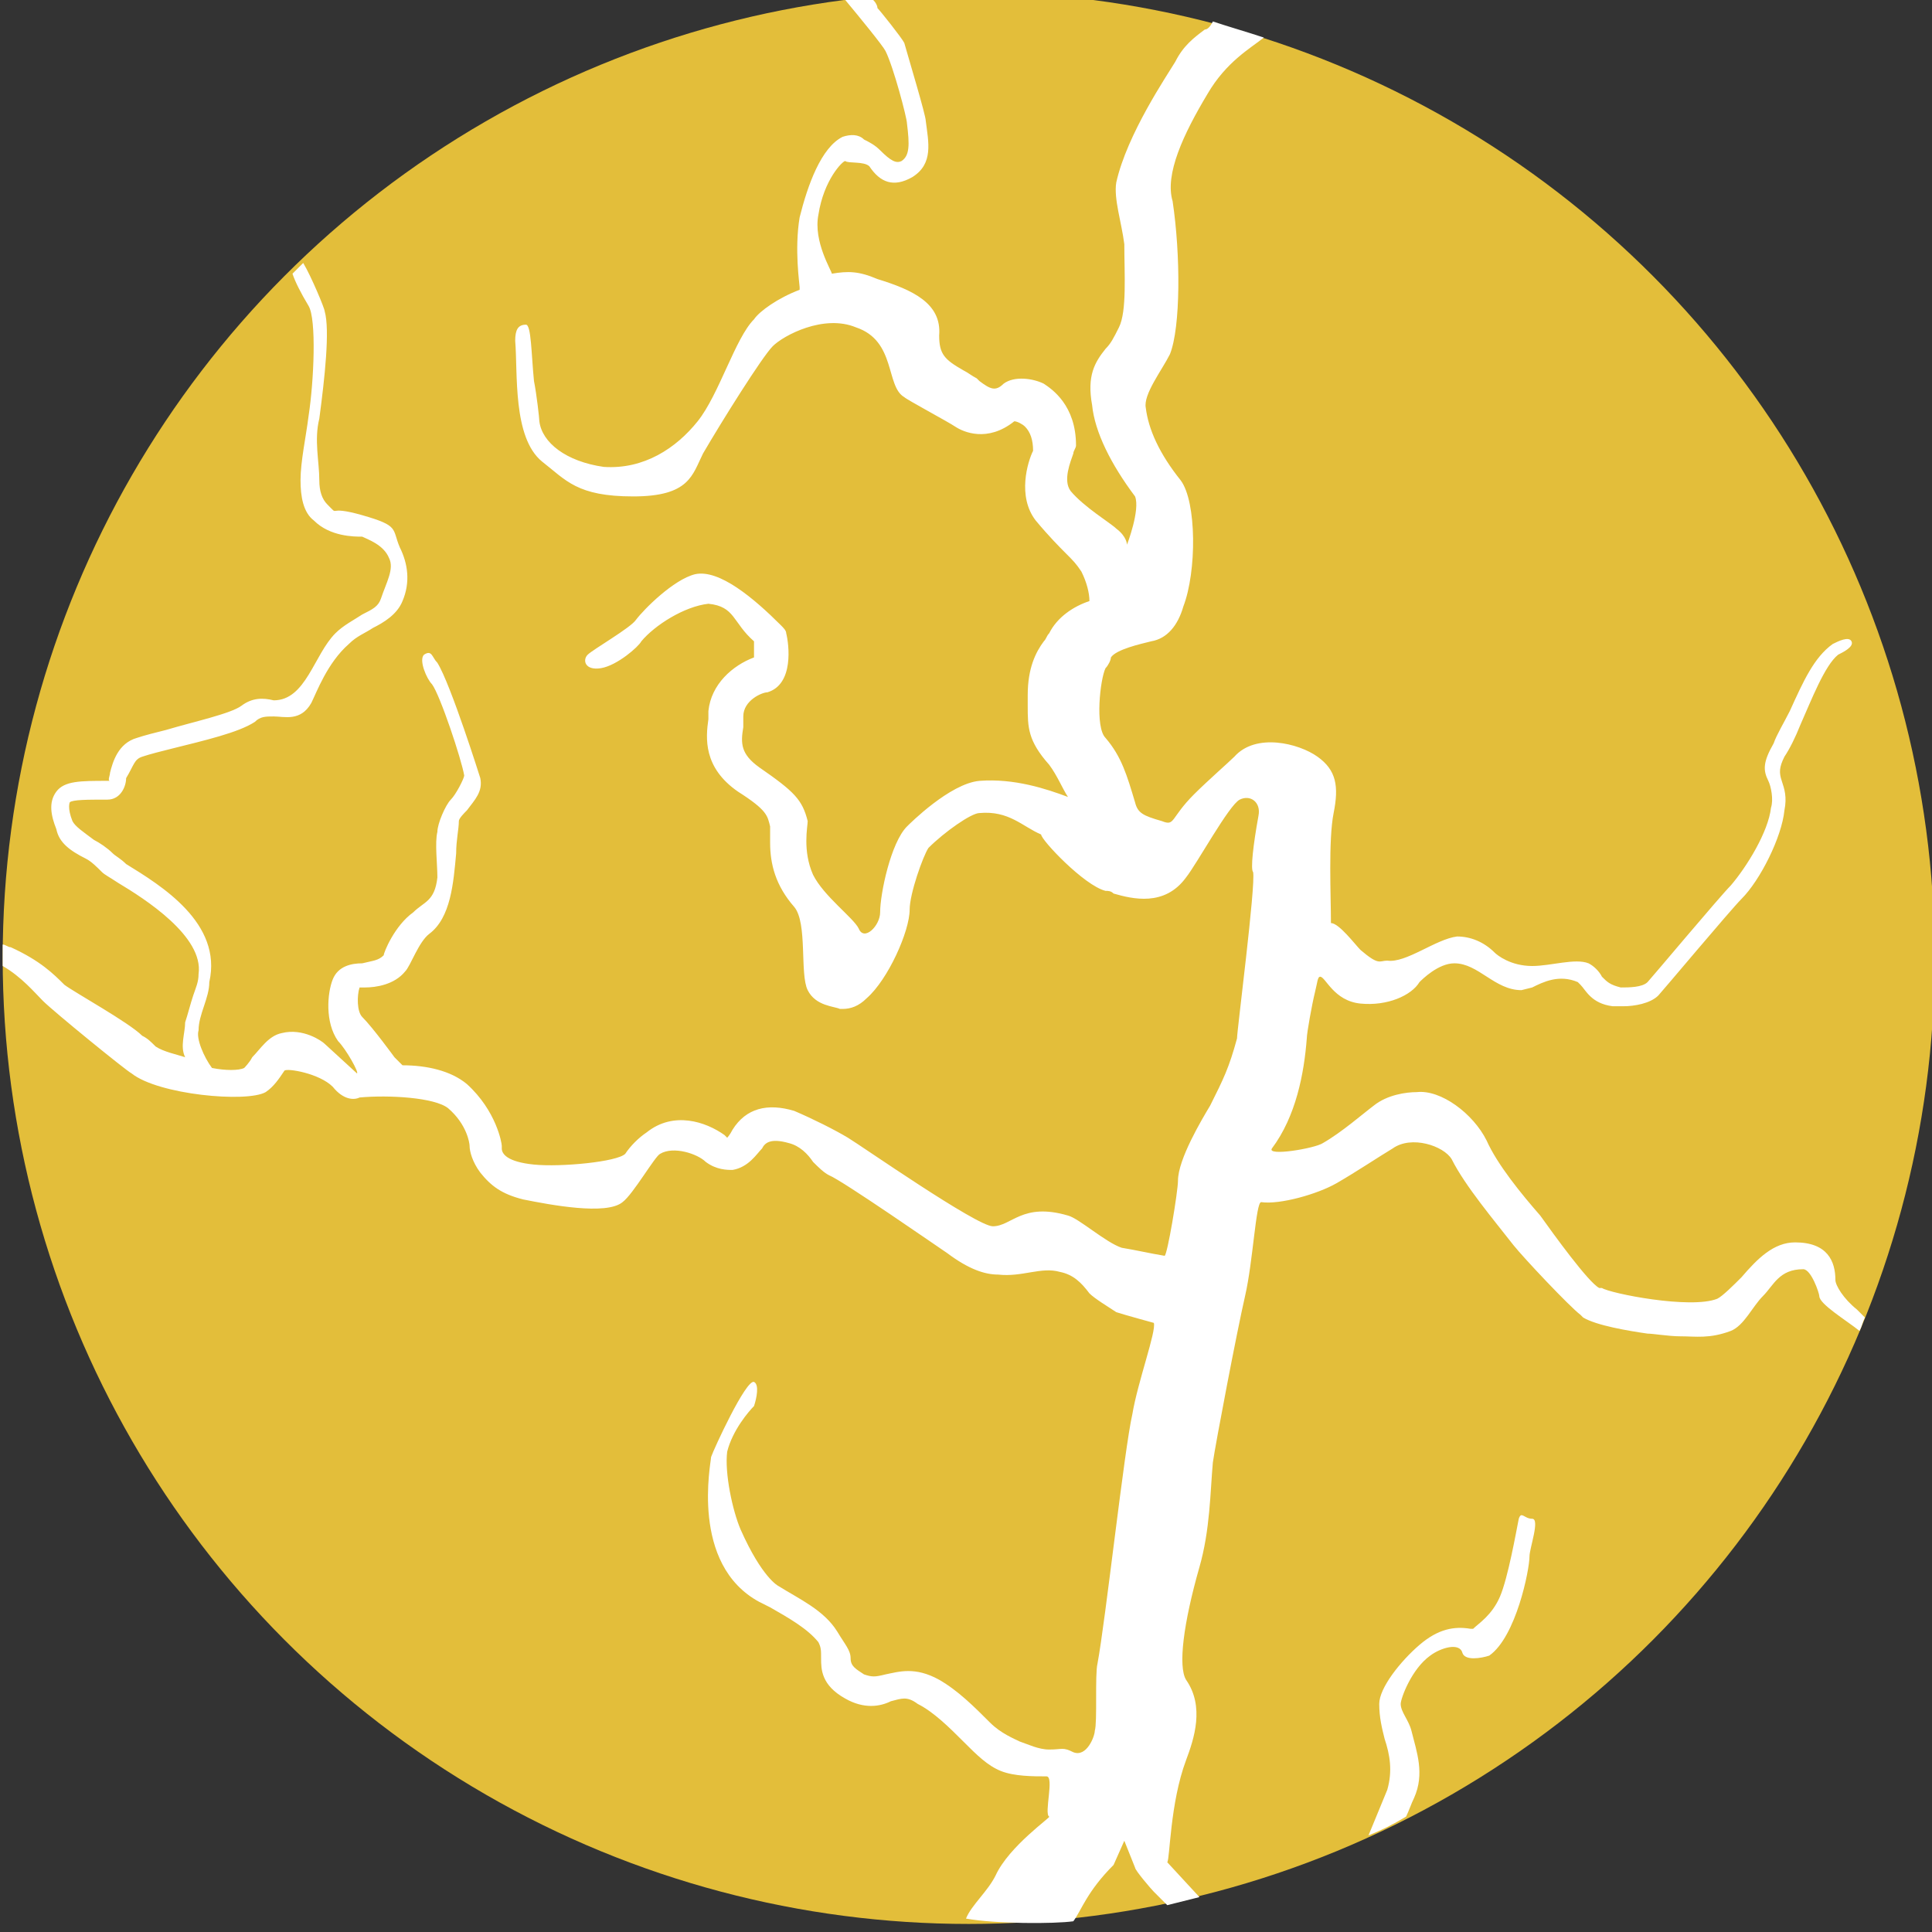 <?xml version="1.0" encoding="utf-8"?>
<!-- Generator: Adobe Illustrator 25.2.1, SVG Export Plug-In . SVG Version: 6.00 Build 0)  -->
<svg version="1.1" id="Layer_8" xmlns="http://www.w3.org/2000/svg" xmlns:xlink="http://www.w3.org/1999/xlink" x="0px" y="0px"
	 viewBox="0 0 72 72" style="enable-background:new 0 0 72 72;" xml:space="preserve">
<rect x="0" y="0" width="72" height="72" fill="#333333" stroke="none"/>
<style type="text/css">
	.st0{fill:#E3BE3A;}
	.st1{fill:#FFFFFF;}
	.st2{fill:none;}
</style>
<g>
	<circle class="st0" cx="36.1" cy="35.7" r="36"/>
</g>
<path class="st1" d="M44.2,48.2"/>
<g>
	<path class="st2" d="M42.5,69.6l-0.4-1l-0.4,0.9c-1,1-1.6,1.6-1.9,2c1.3-0.1,2.6-0.3,3.8-0.6l-0.5-0.5C43,70.4,42.5,69.7,42.5,69.6
		z"/>
	<path class="st2" d="M67.8,48.4c0-0.1-0.3-1-0.6-1c-0.9,0-1.2,0.6-1.5,1c-0.4,0.4-0.7,1.1-1.2,1.3c-0.8,0.3-1.3,0.2-1.9,0.2
		c-0.4,0-1-0.1-1.2-0.1c-0.7-0.1-1.9-0.2-2.4-0.6L58.9,49c-0.4-0.3-1.1-0.7-1.5-1.6c-0.1-0.3-0.6-0.8-1-1.3c-0.7-0.9-1.7-2-2.1-3.1
		c-0.3-0.6-1-0.9-1.2-0.9c0,0-0.8,0.3-1.1,0.5c-0.4,0.3-1.5,1-2.2,1.4c-0.6,0.4-1.9,0.5-2.6,0.5c-0.2,0-0.3,1-0.3,1.1
		c0.6,1.6,0.1,2.1-0.4,2.8c-0.3,0.5-1.4,5.9-1.4,6.4c-0.1,1.1,0.1,2.3-0.3,3.7c-0.6,2.1-0.8,3.7-0.5,4.2c0.7,1,0.3,2.2,0,3
		c-0.6,1.6-0.6,3.7-0.6,3.7l1.2,1.3c2.2-0.5,4.2-1.3,6.2-2.2c0.2-0.6,0.5-1.2,0.7-1.7c0.3-0.7,0.1-1.3-0.1-1.9
		c-0.1-0.4-0.2-0.8-0.2-1.3c0-0.7,0.8-1.7,1.5-2.2c0.6-0.5,1.3-0.7,1.9-0.6H55c0.3-0.2,0.8-0.4,1-1.2c0.3-0.7,0.6-2.4,0.7-2.9
		c0-0.3,0.2,0,0.5,0s0,1.2-0.1,1.4c-0.1,0.5-0.5,3-1.5,3.7c-0.3,0.2-0.9,0.3-1-0.1c-0.1-0.4-0.8-0.2-1.2,0.1
		c-0.7,0.5-1.1,1.6-1.1,1.8c0,0.3,0.3,0.6,0.4,1c0.2,0.7,0.4,1.5,0,2.6c-0.1,0.2-0.2,0.5-0.3,0.7C60,64,66,57.5,69.3,49.6
		C68.7,49.2,67.8,48.6,67.8,48.4z"/>
	<path class="st2" d="M40.9,67.3c-0.1-0.1-0.6-1-0.7-1.1c-0.2-0.1-0.5,0-0.9,0c-0.6,0-1.2,0.1-1.7-0.2c-0.4-0.2-0.9-0.6-1.4-1.1
		s-1.1-1.1-1.7-1.4c-0.4-0.2-0.7-0.2-1-0.1c-0.4,0.1-1,0.3-1.7-0.1c-0.9-0.5-0.9-1.1-0.9-1.5c0-0.2,0-0.4-0.1-0.6
		c-0.4-0.6-1.1-0.9-1.8-1.3l-0.4-0.2c-2.6-1.5-1.8-5.3-1.8-5.4c0.1-0.3,1.3-2.9,1.6-2.8c0.2,0,0.1,0.6,0,0.9c0.1-0.1,0.1-0.1,0,0.1
		c-0.1,0.1,0,0,0-0.1c-0.2,0.2-0.9,0.9-1,1.7c-0.2,0.8,0.1,2.1,0.5,2.9c0.8,1.8,1.4,2.1,1.4,2.1c0.8,0.5,1.7,0.9,2.2,1.7
		c0.3,0.5,0.5,0.7,0.5,1s0.2,0.5,0.5,0.6c0.2,0.1,0.4,0.1,0.8,0c0.5-0.1,1.1-0.3,2,0.2c0.7,0.4,1.4,1,1.9,1.6
		c0.4,0.4,0.9,0.6,1.1,0.7c0.3,0.1,0.7,0.3,1.1,0.3c0.5,0,1,0,1.4,0.1c0.5,0.2,0.5,0.3,0.5,0.1c0.1-0.3,0.2-1.8,0.3-2.1
		c0.3-1.6,0.5-4.2,0.7-5.1c0.4-1.2,0.3-1.7,0.4-2.8c0-0.5-0.1-2.5,0.3-3.7c0.4-1.2,0.8-2.3,0.7-2.4c0,0-0.2-0.2-0.5-0.2
		c-0.4,0-0.9-0.1-1.2-0.2c-0.4-0.1-0.6-0.3-0.7-0.6c-0.1-0.3-1.1-1.3-1.5-1.5c-0.6-0.4-1-0.1-1.1,0c0,0-0.7,0.8-1.2,0.8
		c-0.4,0-0.9-0.1-1.2-0.4c-0.1-0.1-0.2-0.2-0.3-0.4c-0.2-0.3-0.6-0.6-0.8-0.8c-0.6-0.5-1-0.6-1.2-0.8c-0.3-0.3-2.3-1.1-2.8-1.3
		c-0.3-0.1-0.5-0.3-0.6-0.5c-0.2-0.3-0.5-0.5-0.9-0.7c-0.7-0.2-0.8,0-1,0.2c-0.1,0.2-0.5,0.7-1.1,0.8c-0.2,0-0.6,0-1-0.3
		s-1.2-0.6-1.7-0.3c-0.2,0.1-1,1.5-1.4,1.8c-0.6,0.5-1.2,0.3-1.7,0.2c-0.4-0.1-0.9-0.3-1.6-0.3c-0.9-0.1-1.6-0.3-2-0.8
		c-0.4-0.4-0.4-0.8-0.4-1s-0.2-0.9-0.8-1.4c-0.5-0.4-2.3-0.5-3.3-0.4c-0.2,0-0.5,0-1-0.4c-0.4-0.5-0.9-0.9-0.9-0.9
		c-0.1,0-0.8,0.2-0.9,0.3c-0.2,0.3-0.4,0.6-0.7,0.8c-0.7,0.4-4,0.2-5-0.7C5,40.1,4,38.9,3.3,38.6c-0.6-0.2-1-0.7-1.4-1
		c-0.3-0.3-0.8-0.9-1.5-1.3c0.1,19.8,16.2,35.9,36,35.9c0.5,0,1.1,0,1.6,0C38.1,70.5,39.1,69.1,40.9,67.3
		C40.8,67.4,40.4,67.6,40.9,67.3z"/>
	<path class="st2" d="M2.4,36.6c0.3,0.3,0.6,0.5,1,0.7c0.9,0.4,1.4,0.8,1.9,1.2c0.1,0.1,0.3,0.3,0.5,0.4c0.2,0.2,0.7,0.3,1.1,0.4
		c-0.2-0.4,0-0.9,0-1.3c0-0.4,0.1-0.7,0.3-1c0.1-0.3,0.2-0.5,0.2-0.8c0.2-1.4-2-2.7-3-3.4c-0.3-0.2-0.5-0.3-0.6-0.4
		c-0.2-0.2-0.4-0.3-0.6-0.5c-0.5-0.4-0.9-0.7-1.1-1.1c-0.1-0.4-0.2-1,0-1.4C2.4,29,3,29,4,29h0.1c-0.1,0,0-0.2,0-0.3
		c0.1-0.4,0.3-1.1,1-1.3c0.3-0.1,0.7-0.2,1.1-0.3c1-0.1,2.4-0.4,2.8-0.8C9.4,26,9.8,26,10.1,26c1.2,0,1.5-1.7,2.3-2.5
		c0.3-0.3,0.7-0.6,1-0.7c0.4-0.2,0.6-0.4,0.7-0.6c0.2-0.5,0.5-1,0.3-1.5c-0.2-0.4-0.9-0.7-1-0.8c-0.3,0-1.2,0-1.8-0.6
		c-0.4-0.4-0.6-0.9-0.5-1.5c0.1-0.7,0.2-1.6,0.3-2.4c0.2-1.3,0.3-3.6,0-4.1c-0.3-0.6-0.5-0.9-0.6-1.2C4.4,16.4,0.3,25.3,0.1,35
		c0.1,0,0.2,0.1,0.3,0.1C1.4,35.7,2,36.2,2.4,36.6z"/>
	<path class="st2" d="M32.7,0.3c0,0.1,0.9,1.1,1,1.3c0.3,0.6,0.7,1.6,0.8,2.3c0,0.2,0,0.4,0.1,0.5c0.1,0.8,0.2,1.7-0.5,2.1
		s-1.2,0.2-1.6-0.2c-0.2-0.1-0.7-0.1-0.9-0.2c0,0-0.7,0.7-1,2c-0.2,1,0.5,2.1,0.5,2.2c0.6-0.1,1-0.1,1.7,0.2c1.3,0.5,2.4,1,2.3,2.1
		c-0.1,0.9,0.2,1,0.9,1.4c0.2,0.1,0.3,0.2,0.5,0.3l0.1,0.1c0.4,0.3,0.5,0.3,0.9,0.1c0.4-0.3,1-0.2,1.5,0c0.4,0.2,1.2,0.8,1.2,2.3
		c0,0.1,0,0.2-0.1,0.3c-0.1,0.2-0.4,1-0.1,1.4c0.5,0.6,1.4,1.1,1.7,1.4c0.4,0.4,0.4,0.6,0.4,0.6s0.5-1.3,0.3-1.8
		c-0.9-1.2-1.5-2.4-1.6-3.4c-0.2-1.1,0.1-1.6,0.5-2.1c0.2-0.2,0.3-0.4,0.5-0.8c0.3-0.7,0.2-2,0.2-3.1c0-0.8-0.1-1.6,0-2.1
		c0-0.8,0.3-1.2,0.5-1.6c0.1-0.2,0.3-0.4,0.5-0.7c0.2-0.4,0.3-0.8,0.4-1.2c0.1-0.4,0.2-0.9,0.4-1.4c0.3-0.6,0.7-0.9,1.1-1.2
		c0.1,0,0.2-0.1,0.3-0.2c-2.9-0.8-5.9-1.2-9.1-1.2c-1.2,0-2.4,0.1-3.6,0.2C32.6,0,32.7,0.2,32.7,0.3z"/>
	<path class="st2" d="M45.1,3c-0.1,0.3-0.3,1.6-0.7,2.4c-0.5,0.8-1,0.6-1.1,1.7c-0.3,1.8,0.5,2.3,0.5,3c0,1.3,0,1.7-0.4,2.7
		c-0.3,0.6-0.5,1-0.7,1.3s-0.2,0.3-0.2,0.8c0.1,0.7,0.6,1.6,1.3,2.7c0.6,0.8,0.5,3.4,0.1,4.7c-0.3,0.7-0.7,1.2-1.2,1.3
		c-0.4,0.1-1.3,0.3-1.5,0.6c-0.1,0.1-0.2,0.3-0.2,0.4c-0.2,0.4-0.4,0.6-0.4,1.1c0,0.2,0,0.3,0,0.4c0,0.6,0,0.6,0.3,1.1
		c0.5,0.7,0.8,1.4,1.1,2.4c0.1,0.4,0.1,0.4,0.5,1s0.7-0.7,1.7-1.2c0.3-0.2,1-0.7,1.5-1.2c0.9-0.9,2.3-0.6,3-0.1s0.8,1.8,0.2,2.8
		c-0.2,0.3-0.1,0.8-0.1,1.1c0,0.1,0.3,1.7,0.3,2.8c0.3,0.1,0.7,0.2,0.9,0.4s0.4,0.3,0.4,0.5c0.1,0.4,0.3,0.7,0.6,0.7
		c0.7,0.1,1.2-0.3,1.3-0.5c0.2-0.3,0.9-0.9,1.7-1c0.5-0.1,1,0.1,1.4,0.6c0.1,0.1,0.2,0.2,0.3,0.3c0.4,0.5,1,0.3,1,0.3
		c0.4-0.2,1.2-0.6,2.2-0.2c0.2,0.1,0.4,0.4,0.5,0.5c0.1,0.2,0.2,0.4,0.7,0.4c0.4,0.1,0.9,0,1-0.2c0.1-0.1,0.4-0.5,0.8-1
		c0.8-0.9,1.9-2.2,2.3-2.6c0.6-0.6,1.4-2,1.5-2.9c0-0.3,0-0.7-0.1-1c-0.1-0.4-0.1-0.7,0.2-1.4c0.2-0.3,0.4-0.8,0.6-1.2
		c0.5-1.1,0.9-2.1,1.6-2.5c0.2-0.1,0.5-0.3,0.7-0.1c0.1,0.2-0.3,0.4-0.5,0.5c-0.5,0.4-1,1.6-1.4,2.6c-0.2,0.5-0.4,0.9-0.6,1.2
		c-0.2,0.4-0.2,0.6-0.1,0.9s0.2,0.6,0.1,1.1c-0.1,1.1-0.9,2.6-1.6,3.3c-0.4,0.4-1.5,1.7-2.3,2.6c-0.4,0.5-0.7,0.9-0.9,1
		c-0.3,0.4-0.9,0.4-1.3,0.4c-0.1,0-0.3,0-0.4,0c-0.7-0.1-1-0.5-1.2-0.8c0-0.1-0.1-0.1-0.1-0.1c-0.7-0.3-1.3,0-1.7,0.2h-0.1
		c-0.8,0.4-1.3-0.2-1.7-0.7c-0.1-0.1-0.8-0.3-1.1-0.3c-0.6,0.1-1.2,0.6-1.3,0.7c-0.3,0.5-1.3,0.9-2.2,0.8c-1-0.1-1.3-1-1.5-1
		s-0.2-0.1-0.3,0.3c-0.1,0.4-0.2,0.7-0.3,1.1c0,0.2,0,0.4-0.1,0.7c-0.1,1.3-0.3,3.1-1.2,4.3c-0.2,0.3,1.6,0,1.9-0.2
		c0.7-0.4,1.5-1.1,1.9-1.4c0.5-0.3,1.2-0.5,1.6-0.5c1,0,2.1,0.8,2.6,1.8c0.4,0.9,1.3,2,2,2.8c0.5,0.6,1,1.2,1.1,1.6
		c0.3,0.6,0.7,0.9,1.1,1.1l0.1,0.1c0.3,0.2,1.5,0.6,2.1,0.7c0.3,0,1.2,0.2,2.2-0.3c0.3-0.1,0.6-0.5,0.9-0.8c0.6-0.6,1.2-1.3,2-1.3
		c1.2,0,1.5,0.7,1.5,1.4c0,0.2,0.3,0.6,0.8,1.1c0.1,0.1,0.2,0.2,0.3,0.3c1.7-4.1,2.6-8.7,2.6-13.4c0-16-10.5-29.6-25-34.3
		c-0.5,0.3-0.9,0.2-1.2,0.5C45.5,2.2,45.2,2.8,45.1,3z"/>
	<path class="st1" d="M44.2,65.6c0.3-0.8,0.7-2,0-3c-0.3-0.5-0.1-2.1,0.5-4.2c0.4-1.4,0.4-2.8,0.5-3.9c0.1-0.7,0.9-4.9,1.2-6.2
		s0.4-3.5,0.6-3.5c0.7,0.1,2.1-0.3,2.8-0.7s1.6-1,2.1-1.3c0.7-0.5,1.9-0.1,2.2,0.4c0.5,1,1.6,2.3,2.3,3.2c0.4,0.5,2.1,2.3,2.5,2.6
		l0.1,0.1c0.5,0.3,1.7,0.5,2.4,0.6c0.2,0,0.8,0.1,1.2,0.1c0.6,0,1.1,0.1,1.9-0.2c0.5-0.2,0.8-0.9,1.2-1.3c0.4-0.4,0.6-1,1.5-1
		c0.3,0,0.6,0.9,0.6,1c0,0.3,1,0.9,1.5,1.3c0.1-0.2,0.1-0.3,0.2-0.5c-0.1-0.1-0.2-0.2-0.3-0.3c-0.5-0.4-0.8-0.9-0.8-1.1
		c0-0.7-0.3-1.4-1.5-1.4c-0.8,0-1.4,0.6-2,1.3c-0.3,0.3-0.7,0.7-0.9,0.8c-1,0.4-4-0.2-4.3-0.4l-0.1,0c-0.4-0.2-1.7-2-2.2-2.7
		c-0.7-0.8-1.6-1.9-2-2.8c-0.5-1-1.7-1.9-2.6-1.8c-0.4,0-1.1,0.1-1.6,0.5c-0.4,0.3-1.2,1-1.9,1.4c-0.3,0.2-2.1,0.5-1.9,0.2
		c0.9-1.2,1.2-2.8,1.3-4.1c0-0.2,0.2-1.3,0.3-1.7s0.1-0.6,0.2-0.6c0.2,0,0.5,0.9,1.5,1s1.9-0.3,2.2-0.8c0.1-0.1,0.7-0.7,1.3-0.7
		c0.9,0,1.5,1,2.5,1l0.4-0.1c0.4-0.2,1-0.5,1.7-0.2l0.1,0.1c0.2,0.2,0.4,0.7,1.2,0.8c0.1,0,0.2,0,0.4,0c0.4,0,1-0.1,1.3-0.4
		c0.1-0.1,2.7-3.2,3.1-3.6c0.7-0.7,1.5-2.3,1.6-3.3c0.1-0.5,0-0.8-0.1-1.1c-0.1-0.3-0.1-0.5,0.1-0.9c0.2-0.3,0.4-0.7,0.6-1.2
		c0.4-0.9,0.9-2.2,1.4-2.6c0.2-0.1,0.6-0.3,0.5-0.5s-0.5,0-0.7,0.1c-0.7,0.5-1.1,1.4-1.6,2.5c-0.2,0.4-0.5,0.9-0.6,1.2
		c-0.4,0.7-0.4,1-0.2,1.4c0.1,0.2,0.2,0.7,0.1,1c-0.1,0.9-0.9,2.2-1.5,2.9c-0.4,0.4-3,3.5-3.1,3.6c-0.2,0.2-0.7,0.2-1,0.2
		c-0.4-0.1-0.5-0.2-0.7-0.4c-0.1-0.2-0.3-0.4-0.5-0.5c-0.5-0.2-1.4,0.1-2.1,0.1c-0.8,0-1.3-0.4-1.4-0.5c-0.4-0.4-0.9-0.6-1.4-0.6
		c-0.8,0.1-1.9,1-2.6,0.9c-0.3,0-0.3,0.2-1-0.4c-0.2-0.2-0.8-1-1.1-1c0-1-0.1-3.1,0.1-4.1c0.2-1,0.1-1.6-0.6-2.1
		c-0.7-0.5-2.3-0.9-3.1,0c-0.2,0.2-1,0.9-1.5,1.4c-0.9,0.9-0.7,1.2-1.2,1c-0.7-0.2-0.9-0.3-1-0.7c-0.3-1-0.5-1.7-1.1-2.4
		c-0.4-0.4-0.2-2.2,0-2.6c0.1-0.1,0.2-0.3,0.2-0.4c0.2-0.3,1.1-0.5,1.5-0.6c0.6-0.1,1-0.6,1.2-1.3c0.5-1.3,0.5-3.9-0.1-4.7
		c-0.8-1-1.2-1.9-1.3-2.7c-0.1-0.5,0.6-1.4,0.9-2c0.4-1,0.4-3.7,0.1-5.7c-0.3-1,0.4-2.5,1.3-4c0.7-1.2,1.6-1.7,2.1-2.1
		c-0.6-0.2-1.3-0.4-1.9-0.6C45.1,1,45,1.1,44.9,1.1c-0.4,0.3-0.8,0.6-1.1,1.2C43.5,2.8,42,5,41.6,6.8c-0.1,0.6,0.2,1.5,0.3,2.3
		c0,1.1,0.1,2.5-0.2,3.1c-0.2,0.4-0.3,0.6-0.5,0.8c-0.4,0.5-0.7,1-0.5,2.1c0.1,1,0.7,2.2,1.6,3.4c0.2,0.5-0.3,1.8-0.3,1.8
		s0-0.3-0.4-0.6c-0.2-0.2-1.2-0.8-1.7-1.4c-0.3-0.4,0-1.1,0.1-1.4c0-0.1,0.1-0.2,0.1-0.3c0-1.5-0.9-2.1-1.2-2.3
		c-0.4-0.2-1.1-0.3-1.5,0c-0.3,0.3-0.5,0.2-0.9-0.1l-0.1-0.1c-0.2-0.1-0.3-0.2-0.5-0.3c-0.7-0.4-0.9-0.6-0.9-1.3
		c0.1-1.2-1-1.7-2.3-2.1c-0.7-0.3-1.1-0.3-1.7-0.2c0-0.1-0.7-1.2-0.5-2.2c0.2-1.3,0.9-2,1-2c0.1,0.1,0.7,0,0.9,0.2
		C32.8,6.8,33.3,7,34,6.6c0.8-0.5,0.6-1.3,0.5-2.1c0-0.2-0.6-2.2-0.8-2.9c-0.1-0.2-0.9-1.2-1-1.3c0-0.1-0.1-0.3-0.3-0.4
		c-0.3,0-0.6,0.1-0.9,0.1C32,0.6,32.9,1.7,33,1.9c0.3,0.6,0.8,2.5,0.8,2.7c0.1,0.8,0.1,1.2-0.2,1.4c-0.2,0.1-0.4,0-0.8-0.4
		c-0.2-0.2-0.4-0.3-0.6-0.4C32,5,31.7,5,31.4,5.1c-0.8,0.4-1.3,1.8-1.6,3c-0.2,1.2,0,2.5,0,2.6c0,0,0,0,0,0.1
		c-0.8,0.3-1.5,0.8-1.7,1.1c-0.7,0.7-1.3,2.8-2.1,3.8s-2,1.8-3.5,1.7c-1.4-0.2-2.3-0.9-2.4-1.7c0-0.1-0.1-1-0.2-1.5
		c-0.1-1-0.1-2.1-0.3-2.1c-0.3,0-0.4,0.2-0.4,0.6c0.1,1.2-0.1,3.6,1,4.5c0.9,0.7,1.3,1.3,3.4,1.3s2.2-0.8,2.6-1.6
		c0.7-1.2,2.2-3.6,2.6-4s1.9-1.2,3.1-0.7c1.5,0.5,1.1,2.2,1.8,2.6c0.1,0.1,1.6,0.9,1.9,1.1c0.3,0.2,1.2,0.6,2.2-0.2
		c0.1,0,0.3,0.1,0.4,0.2c0.2,0.2,0.3,0.5,0.3,0.9c-0.2,0.4-0.6,1.7,0.1,2.6c0.5,0.6,0.9,1,1.1,1.2c0.3,0.3,0.4,0.4,0.6,0.7
		c0.2,0.4,0.3,0.8,0.3,1.1c-0.6,0.2-1.2,0.6-1.5,1.2c-0.1,0.1-0.1,0.2-0.2,0.3c-0.3,0.4-0.6,1-0.6,2v0.4c0,0.8,0,1.3,0.8,2.2
		c0.3,0.4,0.5,0.9,0.7,1.2c-0.8-0.3-2-0.7-3.3-0.6c-1.1,0.1-2.6,1.6-2.7,1.7c-0.6,0.6-1,2.5-1,3.2c0,0.5-0.6,1.1-0.8,0.6
		c-0.2-0.4-1.3-1.2-1.7-2c-0.4-0.9-0.2-1.8-0.2-2c-0.2-0.8-0.5-1.1-1.8-2c-0.7-0.5-0.7-0.9-0.6-1.5c0-0.1,0-0.3,0-0.4
		c0-0.6,0.7-0.9,0.9-0.9c1-0.3,0.8-1.8,0.7-2.2c0-0.1-0.1-0.2-0.2-0.3c-1-1-2.3-2.1-3.2-1.9c-0.8,0.2-1.9,1.3-2.2,1.7
		c-0.2,0.3-1.6,1.1-1.8,1.3c-0.2,0.2-0.1,0.6,0.5,0.5s1.4-0.8,1.5-1c0.5-0.6,1.6-1.3,2.5-1.4c1,0.1,0.9,0.7,1.7,1.4
		c0,0.2,0,0.5,0,0.6c-0.8,0.3-1.6,1-1.7,2c0,0.1,0,0.2,0,0.3c-0.1,0.7-0.2,1.8,1.1,2.7c1.1,0.7,1.1,0.9,1.2,1.3c0,0.1,0,0.4,0,0.6
		c0,0.8,0.2,1.6,0.9,2.4c0.5,0.6,0.2,2.5,0.5,3.1s1,0.6,1.2,0.7h0.1c0.3,0,0.6-0.1,0.9-0.4c0.8-0.7,1.6-2.5,1.6-3.3
		c0-0.6,0.5-2,0.7-2.3c0.6-0.6,1.6-1.3,1.9-1.3c1.1-0.1,1.6,0.5,2.3,0.8c0,0.2,1.6,1.9,2.4,2.1c0.1,0,0.2,0,0.3,0.1
		c0.7,0.2,1.9,0.5,2.7-0.6c0.4-0.5,1.6-2.7,2-2.9c0.4-0.2,0.8,0.1,0.7,0.6c-0.2,1.1-0.3,2-0.2,2.1c0.1,0.5-0.6,5.9-0.6,6.2
		c-0.3,1.1-0.5,1.5-1,2.5c-0.3,0.5-1.2,2-1.2,2.8c0,0.4-0.4,2.8-0.5,2.8c-0.6-0.1-1-0.2-1.6-0.3c-0.6-0.2-1.6-1.1-2-1.2
		c-1.7-0.5-2.1,0.4-2.8,0.4c-0.6,0-4.9-3-5.4-3.3c-0.5-0.3-1.3-0.7-2-1c-1-0.3-1.8-0.1-2.3,0.7c-0.1,0.2-0.2,0.3-0.2,0.3
		s0,0-0.1-0.1c-0.7-0.5-1.9-0.9-2.9-0.1c-0.3,0.2-0.6,0.5-0.8,0.8c-0.3,0.3-2.4,0.5-3.4,0.4s-1.2-0.4-1.2-0.6v-0.1
		c0-0.1-0.2-1.3-1.3-2.3c-0.6-0.5-1.5-0.7-2.4-0.7l-0.3-0.3c0,0-0.8-1.1-1.2-1.5c-0.2-0.2-0.2-0.8-0.1-1.1c0.1,0,0.2,0,0.2,0
		c0.4,0,1.1-0.1,1.5-0.6c0.2-0.2,0.5-1.1,0.9-1.4c0.8-0.6,0.9-1.9,1-3c0-0.5,0.1-0.9,0.1-1.2c0-0.1,0.2-0.3,0.3-0.4
		c0.3-0.4,0.6-0.7,0.5-1.2c0,0-1.1-3.5-1.6-4.3c-0.2-0.2-0.2-0.5-0.5-0.3c-0.2,0.2,0.1,0.9,0.3,1.1c0.3,0.4,1.1,2.8,1.2,3.4
		c0,0.1-0.3,0.7-0.5,0.9c-0.2,0.2-0.5,0.9-0.5,1.2c-0.1,0.4,0,1.2,0,1.7c-0.1,0.9-0.5,0.9-0.9,1.3c-0.7,0.5-1.1,1.5-1.1,1.6
		c-0.2,0.2-0.4,0.2-0.8,0.3c-0.4,0-0.9,0.1-1.1,0.6c-0.2,0.5-0.3,1.6,0.2,2.3c0.3,0.3,0.8,1.2,0.7,1.2l-1.2-1.1
		c-0.1-0.1-0.8-0.6-1.6-0.4c-0.5,0.1-0.8,0.6-1.1,0.9c-0.1,0.2-0.3,0.4-0.3,0.4c-0.2,0.1-0.7,0.1-1.2,0c-0.3-0.4-0.6-1.1-0.5-1.4
		c0-0.3,0.1-0.6,0.2-0.9c0.1-0.3,0.2-0.6,0.2-0.9C8.3,34.4,6,33,4.7,32.2c-0.2-0.2-0.4-0.3-0.5-0.4c-0.2-0.2-0.5-0.4-0.7-0.5
		c-0.4-0.3-0.7-0.5-0.8-0.7c-0.2-0.5-0.1-0.7-0.1-0.7c0.1-0.1,0.7-0.1,1.3-0.1H4c0.5,0,0.7-0.5,0.7-0.8C5,28.5,5,28.3,5.3,28.2
		C5.6,28.1,6,28,6.4,27.9c1.2-0.3,2.5-0.6,3.1-1c0.2-0.2,0.4-0.2,0.7-0.2c0.4,0,1,0.2,1.4-0.5c0.2-0.4,0.6-1.5,1.4-2.2
		c0.3-0.3,0.6-0.4,0.9-0.6c0.4-0.2,0.9-0.5,1.1-1c0.3-0.7,0.2-1.4-0.1-2c-0.3-0.7,0-0.8-1.4-1.2s-0.8,0.1-1.3-0.4
		c-0.2-0.2-0.3-0.5-0.3-0.9c0-0.7-0.2-1.5,0-2.3c0.2-1.5,0.4-3.3,0.2-4c0-0.1-0.5-1.3-0.8-1.8c-0.1,0.1-0.3,0.3-0.4,0.4
		c0.1,0.3,0.3,0.7,0.6,1.2s0.2,2.8,0,4.1c-0.1,0.8-0.3,1.7-0.3,2.4c0,0.6,0.1,1.2,0.5,1.5c0.6,0.6,1.5,0.6,1.8,0.6
		c0.2,0.1,0.8,0.3,1,0.8c0.2,0.4-0.1,0.9-0.3,1.5c-0.1,0.3-0.3,0.4-0.7,0.6c-0.3,0.2-0.7,0.4-1,0.7c-0.8,0.8-1.1,2.5-2.3,2.5
		C9.8,26,9.4,26,9,26.3s-1.8,0.6-2.8,0.9c-0.4,0.1-0.8,0.2-1.1,0.3c-0.7,0.2-0.9,0.9-1,1.3c0,0.1-0.1,0.3,0,0.3H4
		c-1,0-1.6,0-1.9,0.4s-0.2,0.9,0,1.4c0.1,0.5,0.5,0.8,1.1,1.1c0.2,0.1,0.4,0.3,0.6,0.5c0.1,0.1,0.3,0.2,0.6,0.4c1,0.6,3.2,2,3,3.4
		c0,0.3-0.1,0.5-0.2,0.8s-0.2,0.7-0.3,1c0,0.4-0.2,0.9,0,1.3c-0.3-0.1-0.8-0.2-1.1-0.4c-0.2-0.2-0.3-0.3-0.5-0.4
		c-0.5-0.5-2.5-1.6-2.9-1.9c-0.4-0.4-0.9-0.9-2-1.4c-0.1,0-0.2-0.1-0.3-0.1c0,0.2,0,0.4,0,0.7V36c0.7,0.4,1.2,1,1.5,1.3
		C2,37.7,4.7,39.9,4.9,40c1,0.8,4.3,1.1,5,0.7c0.3-0.2,0.5-0.5,0.7-0.8c0.1-0.1,1.3,0.1,1.8,0.6c0.4,0.5,0.8,0.5,1,0.4
		c1.1-0.1,2.8,0,3.3,0.4c0.7,0.6,0.8,1.3,0.8,1.4c0,0.2,0.1,0.6,0.4,1c0.4,0.5,0.8,0.8,1.6,1c1,0.2,3.1,0.6,3.7,0.1
		c0.4-0.3,1.2-1.7,1.4-1.8c0.5-0.3,1.4,0,1.7,0.3c0.4,0.3,0.8,0.3,1,0.3c0.6-0.1,0.9-0.6,1.1-0.8c0.1-0.2,0.3-0.4,1-0.2
		c0.4,0.1,0.7,0.4,0.9,0.7c0.2,0.2,0.4,0.4,0.6,0.5c0.5,0.2,4.1,2.7,4.4,2.9c0.8,0.6,1.4,0.8,1.9,0.8c0.9,0.1,1.6-0.3,2.3-0.1
		c0.5,0.1,0.8,0.4,1.1,0.8c0.2,0.2,0.7,0.5,1,0.7c0.3,0.1,1.4,0.4,1.4,0.4c0.1,0.3-0.6,2.2-0.8,3.4c-0.3,1.3-1,7.7-1.3,9.3
		c-0.1,0.4,0,2.2-0.1,2.5c0,0.2-0.3,1-0.8,0.8c-0.4-0.2-0.4-0.1-0.9-0.1c-0.4,0-0.8-0.2-1.1-0.3c-0.2-0.1-0.7-0.3-1.1-0.7
		c-0.6-0.6-1.2-1.2-1.9-1.6c-0.9-0.5-1.5-0.3-2-0.2c-0.4,0.1-0.5,0.1-0.8,0c-0.3-0.2-0.5-0.3-0.5-0.6s-0.2-0.5-0.5-1
		c-0.5-0.8-1.4-1.2-2.2-1.7c0,0-0.6-0.3-1.4-2.1c-0.3-0.7-0.6-2.1-0.5-2.9c0.2-0.8,0.8-1.5,1-1.7c0.1-0.3,0.2-0.8,0-0.9
		c-0.3-0.1-1.5,2.5-1.6,2.8c0,0.2-0.8,4,1.8,5.4l0.4,0.2c0.7,0.4,1.4,0.8,1.8,1.3c0.1,0.2,0.1,0.3,0.1,0.6c0,0.4,0,1,0.9,1.5
		c0.7,0.4,1.3,0.3,1.7,0.1c0.4-0.1,0.6-0.2,1,0.1c0.6,0.3,1.2,0.9,1.7,1.4s0.9,0.9,1.4,1.1s1.2,0.2,1.7,0.2c0.3,0-0.1,1.4,0.1,1.5
		c0.1,0-1.5,1.1-2,2.2c-0.3,0.6-0.9,1.1-1.1,1.6c1.1,0.2,3.3,0.2,4,0.1c0.3-0.4,0.5-1.1,1.5-2.1l0.4-0.9l0.4,1
		c0,0.1,0.6,0.8,0.7,0.9l0.5,0.5c0.4-0.1,0.8-0.2,1.2-0.3l-1.2-1.3C43.6,69.3,43.6,67.2,44.2,65.6z"/>
	<path class="st1" d="M52.6,64.5c-0.1-0.4-0.4-0.7-0.4-1c0-0.2,0.4-1.3,1.1-1.8c0.4-0.3,1.1-0.5,1.2-0.1c0.1,0.3,0.7,0.2,1,0.1
		c1-0.7,1.5-3.2,1.5-3.7c0-0.3,0.4-1.4,0.1-1.4c-0.3,0-0.4-0.3-0.5,0c-0.1,0.5-0.4,2.2-0.7,2.9s-0.8,1-1,1.2c-0.1,0-0.1,0-0.1,0
		c-0.6-0.1-1.2,0-1.9,0.6s-1.5,1.6-1.5,2.2c0,0.5,0.1,0.9,0.2,1.3c0.2,0.6,0.3,1.2,0.1,1.9c-0.2,0.5-0.5,1.2-0.7,1.7
		c0.5-0.2,0.9-0.4,1.4-0.7c0.1-0.2,0.2-0.5,0.3-0.7C53.1,66.1,52.8,65.3,52.6,64.5z"/>
	<path class="st1" d="M28.3,52.4C28.4,52.2,28.4,52.2,28.3,52.4C28.3,52.4,28.2,52.5,28.3,52.4z"/>
</g>
</svg>
